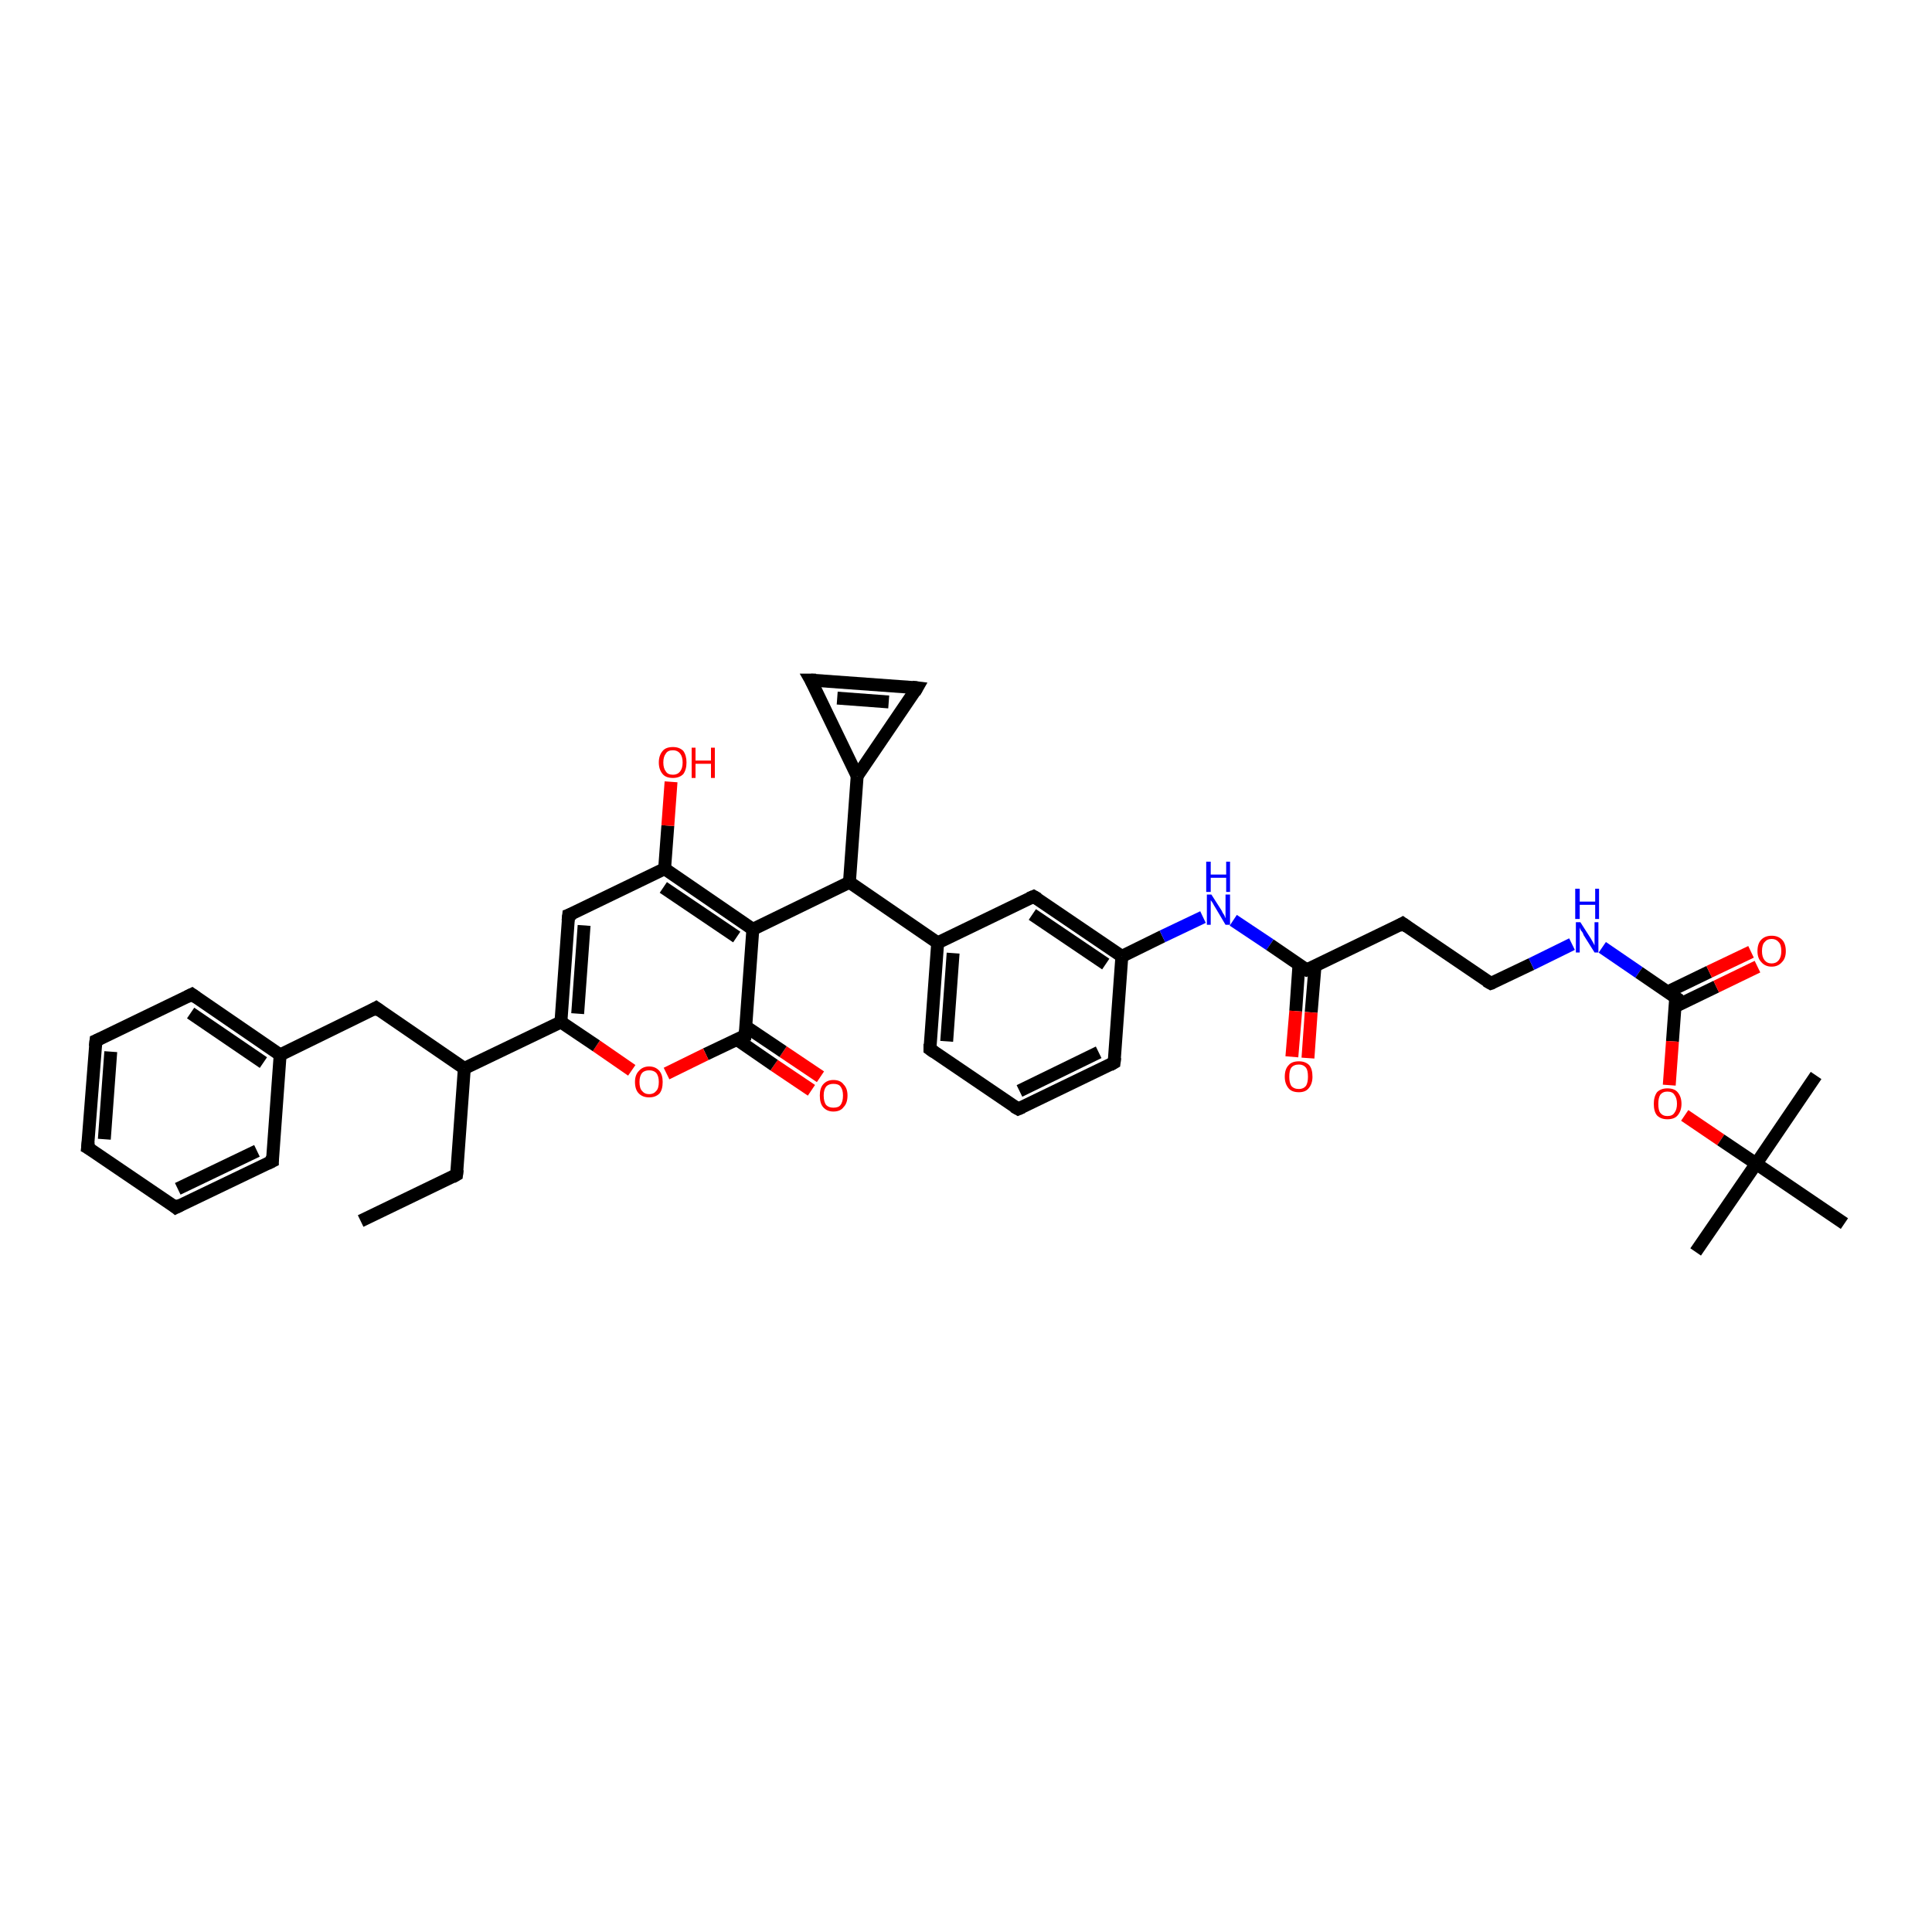 <?xml version='1.0' encoding='iso-8859-1'?>
<svg version='1.1' baseProfile='full'
              xmlns='http://www.w3.org/2000/svg'
                      xmlns:rdkit='http://www.rdkit.org/xml'
                      xmlns:xlink='http://www.w3.org/1999/xlink'
                  xml:space='preserve'
width='300px' height='300px' viewBox='0 0 300 300'>
<!-- END OF HEADER -->
<rect style='opacity:1.0;fill:#FFFFFF;stroke:none' width='300.0' height='300.0' x='0.0' y='0.0'> </rect>
<path class='bond-0 atom-0 atom-1' d='M 126.0,169.3 L 120.2,165.4' style='fill:none;fill-rule:evenodd;stroke:#FF0000;stroke-width:2.0px;stroke-linecap:butt;stroke-linejoin:miter;stroke-opacity:1' />
<path class='bond-0 atom-0 atom-1' d='M 120.2,165.4 L 114.4,161.4' style='fill:none;fill-rule:evenodd;stroke:#000000;stroke-width:2.0px;stroke-linecap:butt;stroke-linejoin:miter;stroke-opacity:1' />
<path class='bond-0 atom-0 atom-1' d='M 127.4,167.2 L 121.6,163.3' style='fill:none;fill-rule:evenodd;stroke:#FF0000;stroke-width:2.0px;stroke-linecap:butt;stroke-linejoin:miter;stroke-opacity:1' />
<path class='bond-0 atom-0 atom-1' d='M 121.6,163.3 L 115.8,159.4' style='fill:none;fill-rule:evenodd;stroke:#000000;stroke-width:2.0px;stroke-linecap:butt;stroke-linejoin:miter;stroke-opacity:1' />
<path class='bond-1 atom-1 atom-2' d='M 115.7,160.8 L 109.6,163.7' style='fill:none;fill-rule:evenodd;stroke:#000000;stroke-width:2.0px;stroke-linecap:butt;stroke-linejoin:miter;stroke-opacity:1' />
<path class='bond-1 atom-1 atom-2' d='M 109.6,163.7 L 103.5,166.7' style='fill:none;fill-rule:evenodd;stroke:#FF0000;stroke-width:2.0px;stroke-linecap:butt;stroke-linejoin:miter;stroke-opacity:1' />
<path class='bond-2 atom-2 atom-3' d='M 98.1,166.2 L 92.6,162.4' style='fill:none;fill-rule:evenodd;stroke:#FF0000;stroke-width:2.0px;stroke-linecap:butt;stroke-linejoin:miter;stroke-opacity:1' />
<path class='bond-2 atom-2 atom-3' d='M 92.6,162.4 L 87.1,158.7' style='fill:none;fill-rule:evenodd;stroke:#000000;stroke-width:2.0px;stroke-linecap:butt;stroke-linejoin:miter;stroke-opacity:1' />
<path class='bond-3 atom-3 atom-4' d='M 87.1,158.7 L 88.3,142.1' style='fill:none;fill-rule:evenodd;stroke:#000000;stroke-width:2.0px;stroke-linecap:butt;stroke-linejoin:miter;stroke-opacity:1' />
<path class='bond-3 atom-3 atom-4' d='M 89.7,157.4 L 90.7,143.7' style='fill:none;fill-rule:evenodd;stroke:#000000;stroke-width:2.0px;stroke-linecap:butt;stroke-linejoin:miter;stroke-opacity:1' />
<path class='bond-4 atom-4 atom-5' d='M 88.3,142.1 L 103.2,134.9' style='fill:none;fill-rule:evenodd;stroke:#000000;stroke-width:2.0px;stroke-linecap:butt;stroke-linejoin:miter;stroke-opacity:1' />
<path class='bond-5 atom-5 atom-6' d='M 103.2,134.9 L 103.7,128.2' style='fill:none;fill-rule:evenodd;stroke:#000000;stroke-width:2.0px;stroke-linecap:butt;stroke-linejoin:miter;stroke-opacity:1' />
<path class='bond-5 atom-5 atom-6' d='M 103.7,128.2 L 104.2,121.4' style='fill:none;fill-rule:evenodd;stroke:#FF0000;stroke-width:2.0px;stroke-linecap:butt;stroke-linejoin:miter;stroke-opacity:1' />
<path class='bond-6 atom-5 atom-7' d='M 103.2,134.9 L 116.9,144.3' style='fill:none;fill-rule:evenodd;stroke:#000000;stroke-width:2.0px;stroke-linecap:butt;stroke-linejoin:miter;stroke-opacity:1' />
<path class='bond-6 atom-5 atom-7' d='M 103.0,137.8 L 114.4,145.5' style='fill:none;fill-rule:evenodd;stroke:#000000;stroke-width:2.0px;stroke-linecap:butt;stroke-linejoin:miter;stroke-opacity:1' />
<path class='bond-7 atom-7 atom-8' d='M 116.9,144.3 L 131.9,137.0' style='fill:none;fill-rule:evenodd;stroke:#000000;stroke-width:2.0px;stroke-linecap:butt;stroke-linejoin:miter;stroke-opacity:1' />
<path class='bond-8 atom-8 atom-9' d='M 131.9,137.0 L 145.6,146.4' style='fill:none;fill-rule:evenodd;stroke:#000000;stroke-width:2.0px;stroke-linecap:butt;stroke-linejoin:miter;stroke-opacity:1' />
<path class='bond-9 atom-9 atom-10' d='M 145.6,146.4 L 144.4,162.9' style='fill:none;fill-rule:evenodd;stroke:#000000;stroke-width:2.0px;stroke-linecap:butt;stroke-linejoin:miter;stroke-opacity:1' />
<path class='bond-9 atom-9 atom-10' d='M 148.0,148.0 L 147.0,161.7' style='fill:none;fill-rule:evenodd;stroke:#000000;stroke-width:2.0px;stroke-linecap:butt;stroke-linejoin:miter;stroke-opacity:1' />
<path class='bond-10 atom-10 atom-11' d='M 144.4,162.9 L 158.1,172.2' style='fill:none;fill-rule:evenodd;stroke:#000000;stroke-width:2.0px;stroke-linecap:butt;stroke-linejoin:miter;stroke-opacity:1' />
<path class='bond-11 atom-11 atom-12' d='M 158.1,172.2 L 173.0,165.0' style='fill:none;fill-rule:evenodd;stroke:#000000;stroke-width:2.0px;stroke-linecap:butt;stroke-linejoin:miter;stroke-opacity:1' />
<path class='bond-11 atom-11 atom-12' d='M 158.3,169.4 L 170.6,163.4' style='fill:none;fill-rule:evenodd;stroke:#000000;stroke-width:2.0px;stroke-linecap:butt;stroke-linejoin:miter;stroke-opacity:1' />
<path class='bond-12 atom-12 atom-13' d='M 173.0,165.0 L 174.2,148.5' style='fill:none;fill-rule:evenodd;stroke:#000000;stroke-width:2.0px;stroke-linecap:butt;stroke-linejoin:miter;stroke-opacity:1' />
<path class='bond-13 atom-13 atom-14' d='M 174.2,148.5 L 180.5,145.4' style='fill:none;fill-rule:evenodd;stroke:#000000;stroke-width:2.0px;stroke-linecap:butt;stroke-linejoin:miter;stroke-opacity:1' />
<path class='bond-13 atom-13 atom-14' d='M 180.5,145.4 L 186.8,142.4' style='fill:none;fill-rule:evenodd;stroke:#0000FF;stroke-width:2.0px;stroke-linecap:butt;stroke-linejoin:miter;stroke-opacity:1' />
<path class='bond-14 atom-14 atom-15' d='M 191.5,142.9 L 197.2,146.7' style='fill:none;fill-rule:evenodd;stroke:#0000FF;stroke-width:2.0px;stroke-linecap:butt;stroke-linejoin:miter;stroke-opacity:1' />
<path class='bond-14 atom-14 atom-15' d='M 197.2,146.7 L 202.9,150.6' style='fill:none;fill-rule:evenodd;stroke:#000000;stroke-width:2.0px;stroke-linecap:butt;stroke-linejoin:miter;stroke-opacity:1' />
<path class='bond-15 atom-15 atom-16' d='M 201.7,149.8 L 201.2,157.0' style='fill:none;fill-rule:evenodd;stroke:#000000;stroke-width:2.0px;stroke-linecap:butt;stroke-linejoin:miter;stroke-opacity:1' />
<path class='bond-15 atom-15 atom-16' d='M 201.2,157.0 L 200.6,164.1' style='fill:none;fill-rule:evenodd;stroke:#FF0000;stroke-width:2.0px;stroke-linecap:butt;stroke-linejoin:miter;stroke-opacity:1' />
<path class='bond-15 atom-15 atom-16' d='M 204.2,150.0 L 203.6,157.2' style='fill:none;fill-rule:evenodd;stroke:#000000;stroke-width:2.0px;stroke-linecap:butt;stroke-linejoin:miter;stroke-opacity:1' />
<path class='bond-15 atom-15 atom-16' d='M 203.6,157.2 L 203.1,164.3' style='fill:none;fill-rule:evenodd;stroke:#FF0000;stroke-width:2.0px;stroke-linecap:butt;stroke-linejoin:miter;stroke-opacity:1' />
<path class='bond-16 atom-15 atom-17' d='M 202.9,150.6 L 217.8,143.4' style='fill:none;fill-rule:evenodd;stroke:#000000;stroke-width:2.0px;stroke-linecap:butt;stroke-linejoin:miter;stroke-opacity:1' />
<path class='bond-17 atom-17 atom-18' d='M 217.8,143.4 L 231.5,152.7' style='fill:none;fill-rule:evenodd;stroke:#000000;stroke-width:2.0px;stroke-linecap:butt;stroke-linejoin:miter;stroke-opacity:1' />
<path class='bond-18 atom-18 atom-19' d='M 231.5,152.7 L 237.8,149.7' style='fill:none;fill-rule:evenodd;stroke:#000000;stroke-width:2.0px;stroke-linecap:butt;stroke-linejoin:miter;stroke-opacity:1' />
<path class='bond-18 atom-18 atom-19' d='M 237.8,149.7 L 244.1,146.6' style='fill:none;fill-rule:evenodd;stroke:#0000FF;stroke-width:2.0px;stroke-linecap:butt;stroke-linejoin:miter;stroke-opacity:1' />
<path class='bond-19 atom-19 atom-20' d='M 248.8,147.1 L 254.5,151.0' style='fill:none;fill-rule:evenodd;stroke:#0000FF;stroke-width:2.0px;stroke-linecap:butt;stroke-linejoin:miter;stroke-opacity:1' />
<path class='bond-19 atom-19 atom-20' d='M 254.5,151.0 L 260.2,154.9' style='fill:none;fill-rule:evenodd;stroke:#000000;stroke-width:2.0px;stroke-linecap:butt;stroke-linejoin:miter;stroke-opacity:1' />
<path class='bond-20 atom-20 atom-21' d='M 260.1,156.3 L 266.5,153.2' style='fill:none;fill-rule:evenodd;stroke:#000000;stroke-width:2.0px;stroke-linecap:butt;stroke-linejoin:miter;stroke-opacity:1' />
<path class='bond-20 atom-20 atom-21' d='M 266.5,153.2 L 272.9,150.1' style='fill:none;fill-rule:evenodd;stroke:#FF0000;stroke-width:2.0px;stroke-linecap:butt;stroke-linejoin:miter;stroke-opacity:1' />
<path class='bond-20 atom-20 atom-21' d='M 259.0,154.0 L 265.4,150.9' style='fill:none;fill-rule:evenodd;stroke:#000000;stroke-width:2.0px;stroke-linecap:butt;stroke-linejoin:miter;stroke-opacity:1' />
<path class='bond-20 atom-20 atom-21' d='M 265.4,150.9 L 271.9,147.8' style='fill:none;fill-rule:evenodd;stroke:#FF0000;stroke-width:2.0px;stroke-linecap:butt;stroke-linejoin:miter;stroke-opacity:1' />
<path class='bond-21 atom-20 atom-22' d='M 260.2,154.9 L 259.7,161.7' style='fill:none;fill-rule:evenodd;stroke:#000000;stroke-width:2.0px;stroke-linecap:butt;stroke-linejoin:miter;stroke-opacity:1' />
<path class='bond-21 atom-20 atom-22' d='M 259.7,161.7 L 259.2,168.5' style='fill:none;fill-rule:evenodd;stroke:#FF0000;stroke-width:2.0px;stroke-linecap:butt;stroke-linejoin:miter;stroke-opacity:1' />
<path class='bond-22 atom-22 atom-23' d='M 261.6,173.2 L 267.2,177.0' style='fill:none;fill-rule:evenodd;stroke:#FF0000;stroke-width:2.0px;stroke-linecap:butt;stroke-linejoin:miter;stroke-opacity:1' />
<path class='bond-22 atom-22 atom-23' d='M 267.2,177.0 L 272.7,180.7' style='fill:none;fill-rule:evenodd;stroke:#000000;stroke-width:2.0px;stroke-linecap:butt;stroke-linejoin:miter;stroke-opacity:1' />
<path class='bond-23 atom-23 atom-24' d='M 272.7,180.7 L 263.3,194.4' style='fill:none;fill-rule:evenodd;stroke:#000000;stroke-width:2.0px;stroke-linecap:butt;stroke-linejoin:miter;stroke-opacity:1' />
<path class='bond-24 atom-23 atom-25' d='M 272.7,180.7 L 282.0,167.0' style='fill:none;fill-rule:evenodd;stroke:#000000;stroke-width:2.0px;stroke-linecap:butt;stroke-linejoin:miter;stroke-opacity:1' />
<path class='bond-25 atom-23 atom-26' d='M 272.7,180.7 L 286.4,190.0' style='fill:none;fill-rule:evenodd;stroke:#000000;stroke-width:2.0px;stroke-linecap:butt;stroke-linejoin:miter;stroke-opacity:1' />
<path class='bond-26 atom-13 atom-27' d='M 174.2,148.5 L 160.5,139.2' style='fill:none;fill-rule:evenodd;stroke:#000000;stroke-width:2.0px;stroke-linecap:butt;stroke-linejoin:miter;stroke-opacity:1' />
<path class='bond-26 atom-13 atom-27' d='M 171.7,149.7 L 160.3,142.0' style='fill:none;fill-rule:evenodd;stroke:#000000;stroke-width:2.0px;stroke-linecap:butt;stroke-linejoin:miter;stroke-opacity:1' />
<path class='bond-27 atom-8 atom-28' d='M 131.9,137.0 L 133.1,120.5' style='fill:none;fill-rule:evenodd;stroke:#000000;stroke-width:2.0px;stroke-linecap:butt;stroke-linejoin:miter;stroke-opacity:1' />
<path class='bond-28 atom-28 atom-29' d='M 133.1,120.5 L 125.9,105.6' style='fill:none;fill-rule:evenodd;stroke:#000000;stroke-width:2.0px;stroke-linecap:butt;stroke-linejoin:miter;stroke-opacity:1' />
<path class='bond-29 atom-29 atom-30' d='M 125.9,105.6 L 142.4,106.8' style='fill:none;fill-rule:evenodd;stroke:#000000;stroke-width:2.0px;stroke-linecap:butt;stroke-linejoin:miter;stroke-opacity:1' />
<path class='bond-29 atom-29 atom-30' d='M 130.0,108.4 L 138.0,109.0' style='fill:none;fill-rule:evenodd;stroke:#000000;stroke-width:2.0px;stroke-linecap:butt;stroke-linejoin:miter;stroke-opacity:1' />
<path class='bond-30 atom-3 atom-31' d='M 87.1,158.7 L 72.1,165.9' style='fill:none;fill-rule:evenodd;stroke:#000000;stroke-width:2.0px;stroke-linecap:butt;stroke-linejoin:miter;stroke-opacity:1' />
<path class='bond-31 atom-31 atom-32' d='M 72.1,165.9 L 58.4,156.5' style='fill:none;fill-rule:evenodd;stroke:#000000;stroke-width:2.0px;stroke-linecap:butt;stroke-linejoin:miter;stroke-opacity:1' />
<path class='bond-32 atom-32 atom-33' d='M 58.4,156.5 L 43.5,163.8' style='fill:none;fill-rule:evenodd;stroke:#000000;stroke-width:2.0px;stroke-linecap:butt;stroke-linejoin:miter;stroke-opacity:1' />
<path class='bond-33 atom-33 atom-34' d='M 43.5,163.8 L 29.8,154.4' style='fill:none;fill-rule:evenodd;stroke:#000000;stroke-width:2.0px;stroke-linecap:butt;stroke-linejoin:miter;stroke-opacity:1' />
<path class='bond-33 atom-33 atom-34' d='M 40.9,165.0 L 29.6,157.3' style='fill:none;fill-rule:evenodd;stroke:#000000;stroke-width:2.0px;stroke-linecap:butt;stroke-linejoin:miter;stroke-opacity:1' />
<path class='bond-34 atom-34 atom-35' d='M 29.8,154.4 L 14.9,161.6' style='fill:none;fill-rule:evenodd;stroke:#000000;stroke-width:2.0px;stroke-linecap:butt;stroke-linejoin:miter;stroke-opacity:1' />
<path class='bond-35 atom-35 atom-36' d='M 14.9,161.6 L 13.6,178.2' style='fill:none;fill-rule:evenodd;stroke:#000000;stroke-width:2.0px;stroke-linecap:butt;stroke-linejoin:miter;stroke-opacity:1' />
<path class='bond-35 atom-35 atom-36' d='M 17.2,163.3 L 16.2,176.9' style='fill:none;fill-rule:evenodd;stroke:#000000;stroke-width:2.0px;stroke-linecap:butt;stroke-linejoin:miter;stroke-opacity:1' />
<path class='bond-36 atom-36 atom-37' d='M 13.6,178.2 L 27.3,187.5' style='fill:none;fill-rule:evenodd;stroke:#000000;stroke-width:2.0px;stroke-linecap:butt;stroke-linejoin:miter;stroke-opacity:1' />
<path class='bond-37 atom-37 atom-38' d='M 27.3,187.5 L 42.3,180.3' style='fill:none;fill-rule:evenodd;stroke:#000000;stroke-width:2.0px;stroke-linecap:butt;stroke-linejoin:miter;stroke-opacity:1' />
<path class='bond-37 atom-37 atom-38' d='M 27.6,184.6 L 39.9,178.7' style='fill:none;fill-rule:evenodd;stroke:#000000;stroke-width:2.0px;stroke-linecap:butt;stroke-linejoin:miter;stroke-opacity:1' />
<path class='bond-38 atom-31 atom-39' d='M 72.1,165.9 L 70.9,182.4' style='fill:none;fill-rule:evenodd;stroke:#000000;stroke-width:2.0px;stroke-linecap:butt;stroke-linejoin:miter;stroke-opacity:1' />
<path class='bond-39 atom-39 atom-40' d='M 70.9,182.4 L 56.0,189.6' style='fill:none;fill-rule:evenodd;stroke:#000000;stroke-width:2.0px;stroke-linecap:butt;stroke-linejoin:miter;stroke-opacity:1' />
<path class='bond-40 atom-7 atom-1' d='M 116.9,144.3 L 115.7,160.8' style='fill:none;fill-rule:evenodd;stroke:#000000;stroke-width:2.0px;stroke-linecap:butt;stroke-linejoin:miter;stroke-opacity:1' />
<path class='bond-41 atom-27 atom-9' d='M 160.5,139.2 L 145.6,146.4' style='fill:none;fill-rule:evenodd;stroke:#000000;stroke-width:2.0px;stroke-linecap:butt;stroke-linejoin:miter;stroke-opacity:1' />
<path class='bond-42 atom-30 atom-28' d='M 142.4,106.8 L 133.1,120.5' style='fill:none;fill-rule:evenodd;stroke:#000000;stroke-width:2.0px;stroke-linecap:butt;stroke-linejoin:miter;stroke-opacity:1' />
<path class='bond-43 atom-38 atom-33' d='M 42.3,180.3 L 43.5,163.8' style='fill:none;fill-rule:evenodd;stroke:#000000;stroke-width:2.0px;stroke-linecap:butt;stroke-linejoin:miter;stroke-opacity:1' />
<path d='M 115.4,160.9 L 115.7,160.8 L 115.8,160.0' style='fill:none;stroke:#000000;stroke-width:2.0px;stroke-linecap:butt;stroke-linejoin:miter;stroke-opacity:1;' />
<path d='M 88.2,143.0 L 88.3,142.1 L 89.1,141.8' style='fill:none;stroke:#000000;stroke-width:2.0px;stroke-linecap:butt;stroke-linejoin:miter;stroke-opacity:1;' />
<path d='M 144.4,162.1 L 144.4,162.9 L 145.1,163.4' style='fill:none;stroke:#000000;stroke-width:2.0px;stroke-linecap:butt;stroke-linejoin:miter;stroke-opacity:1;' />
<path d='M 157.4,171.8 L 158.1,172.2 L 158.8,171.9' style='fill:none;stroke:#000000;stroke-width:2.0px;stroke-linecap:butt;stroke-linejoin:miter;stroke-opacity:1;' />
<path d='M 172.3,165.4 L 173.0,165.0 L 173.1,164.2' style='fill:none;stroke:#000000;stroke-width:2.0px;stroke-linecap:butt;stroke-linejoin:miter;stroke-opacity:1;' />
<path d='M 202.6,150.4 L 202.9,150.6 L 203.6,150.3' style='fill:none;stroke:#000000;stroke-width:2.0px;stroke-linecap:butt;stroke-linejoin:miter;stroke-opacity:1;' />
<path d='M 217.1,143.8 L 217.8,143.4 L 218.5,143.9' style='fill:none;stroke:#000000;stroke-width:2.0px;stroke-linecap:butt;stroke-linejoin:miter;stroke-opacity:1;' />
<path d='M 230.8,152.3 L 231.5,152.7 L 231.8,152.6' style='fill:none;stroke:#000000;stroke-width:2.0px;stroke-linecap:butt;stroke-linejoin:miter;stroke-opacity:1;' />
<path d='M 259.9,154.7 L 260.2,154.9 L 260.1,155.2' style='fill:none;stroke:#000000;stroke-width:2.0px;stroke-linecap:butt;stroke-linejoin:miter;stroke-opacity:1;' />
<path d='M 161.2,139.6 L 160.5,139.2 L 159.8,139.5' style='fill:none;stroke:#000000;stroke-width:2.0px;stroke-linecap:butt;stroke-linejoin:miter;stroke-opacity:1;' />
<path d='M 126.3,106.3 L 125.9,105.6 L 126.7,105.6' style='fill:none;stroke:#000000;stroke-width:2.0px;stroke-linecap:butt;stroke-linejoin:miter;stroke-opacity:1;' />
<path d='M 141.6,106.7 L 142.4,106.8 L 142.0,107.5' style='fill:none;stroke:#000000;stroke-width:2.0px;stroke-linecap:butt;stroke-linejoin:miter;stroke-opacity:1;' />
<path d='M 59.1,157.0 L 58.4,156.5 L 57.7,156.9' style='fill:none;stroke:#000000;stroke-width:2.0px;stroke-linecap:butt;stroke-linejoin:miter;stroke-opacity:1;' />
<path d='M 30.5,154.9 L 29.8,154.4 L 29.0,154.8' style='fill:none;stroke:#000000;stroke-width:2.0px;stroke-linecap:butt;stroke-linejoin:miter;stroke-opacity:1;' />
<path d='M 15.6,161.3 L 14.9,161.6 L 14.8,162.5' style='fill:none;stroke:#000000;stroke-width:2.0px;stroke-linecap:butt;stroke-linejoin:miter;stroke-opacity:1;' />
<path d='M 13.7,177.3 L 13.6,178.2 L 14.3,178.6' style='fill:none;stroke:#000000;stroke-width:2.0px;stroke-linecap:butt;stroke-linejoin:miter;stroke-opacity:1;' />
<path d='M 26.7,187.0 L 27.3,187.5 L 28.1,187.1' style='fill:none;stroke:#000000;stroke-width:2.0px;stroke-linecap:butt;stroke-linejoin:miter;stroke-opacity:1;' />
<path d='M 41.5,180.7 L 42.3,180.3 L 42.3,179.5' style='fill:none;stroke:#000000;stroke-width:2.0px;stroke-linecap:butt;stroke-linejoin:miter;stroke-opacity:1;' />
<path d='M 71.0,181.6 L 70.9,182.4 L 70.2,182.8' style='fill:none;stroke:#000000;stroke-width:2.0px;stroke-linecap:butt;stroke-linejoin:miter;stroke-opacity:1;' />
<path class='atom-0' d='M 127.3 170.1
Q 127.3 169.0, 127.8 168.4
Q 128.4 167.7, 129.4 167.7
Q 130.5 167.7, 131.0 168.4
Q 131.6 169.0, 131.6 170.1
Q 131.6 171.3, 131.0 171.9
Q 130.5 172.6, 129.4 172.6
Q 128.4 172.6, 127.8 171.9
Q 127.3 171.3, 127.3 170.1
M 129.4 172.0
Q 130.2 172.0, 130.5 171.6
Q 130.9 171.1, 130.9 170.1
Q 130.9 169.2, 130.5 168.7
Q 130.2 168.3, 129.4 168.3
Q 128.7 168.3, 128.3 168.7
Q 127.9 169.2, 127.9 170.1
Q 127.9 171.1, 128.3 171.6
Q 128.7 172.0, 129.4 172.0
' fill='#FF0000'/>
<path class='atom-2' d='M 98.6 168.0
Q 98.6 166.9, 99.2 166.3
Q 99.8 165.6, 100.8 165.6
Q 101.8 165.6, 102.4 166.3
Q 102.9 166.9, 102.9 168.0
Q 102.9 169.2, 102.4 169.8
Q 101.8 170.4, 100.8 170.4
Q 99.8 170.4, 99.2 169.8
Q 98.6 169.2, 98.6 168.0
M 100.8 169.9
Q 101.5 169.9, 101.9 169.4
Q 102.3 169.0, 102.3 168.0
Q 102.3 167.1, 101.9 166.6
Q 101.5 166.2, 100.8 166.2
Q 100.1 166.2, 99.7 166.6
Q 99.3 167.1, 99.3 168.0
Q 99.3 169.0, 99.7 169.4
Q 100.1 169.9, 100.8 169.9
' fill='#FF0000'/>
<path class='atom-6' d='M 102.3 118.4
Q 102.3 117.3, 102.9 116.6
Q 103.4 116.0, 104.5 116.0
Q 105.5 116.0, 106.1 116.6
Q 106.6 117.3, 106.6 118.4
Q 106.6 119.5, 106.1 120.2
Q 105.5 120.8, 104.5 120.8
Q 103.4 120.8, 102.9 120.2
Q 102.3 119.5, 102.3 118.4
M 104.5 120.3
Q 105.2 120.3, 105.6 119.8
Q 106.0 119.3, 106.0 118.4
Q 106.0 117.5, 105.6 117.0
Q 105.2 116.5, 104.5 116.5
Q 103.7 116.5, 103.4 117.0
Q 103.0 117.5, 103.0 118.4
Q 103.0 119.3, 103.4 119.8
Q 103.7 120.3, 104.5 120.3
' fill='#FF0000'/>
<path class='atom-6' d='M 107.4 116.1
L 108.0 116.1
L 108.0 118.1
L 110.4 118.1
L 110.4 116.1
L 111.0 116.1
L 111.0 120.8
L 110.4 120.8
L 110.4 118.6
L 108.0 118.6
L 108.0 120.8
L 107.4 120.8
L 107.4 116.1
' fill='#FF0000'/>
<path class='atom-14' d='M 188.1 138.9
L 189.7 141.4
Q 189.8 141.7, 190.1 142.1
Q 190.3 142.6, 190.3 142.6
L 190.3 138.9
L 191.0 138.9
L 191.0 143.6
L 190.3 143.6
L 188.7 140.9
Q 188.5 140.6, 188.3 140.2
Q 188.1 139.9, 188.0 139.8
L 188.0 143.6
L 187.4 143.6
L 187.4 138.9
L 188.1 138.9
' fill='#0000FF'/>
<path class='atom-14' d='M 187.3 133.8
L 188.0 133.8
L 188.0 135.8
L 190.4 135.8
L 190.4 133.8
L 191.0 133.8
L 191.0 138.5
L 190.4 138.5
L 190.4 136.3
L 188.0 136.3
L 188.0 138.5
L 187.3 138.5
L 187.3 133.8
' fill='#0000FF'/>
<path class='atom-16' d='M 199.5 167.2
Q 199.5 166.0, 200.1 165.4
Q 200.6 164.8, 201.7 164.8
Q 202.7 164.8, 203.3 165.4
Q 203.8 166.0, 203.8 167.2
Q 203.8 168.3, 203.2 169.0
Q 202.7 169.6, 201.7 169.6
Q 200.6 169.6, 200.1 169.0
Q 199.5 168.3, 199.5 167.2
M 201.7 169.1
Q 202.4 169.1, 202.8 168.6
Q 203.1 168.1, 203.1 167.2
Q 203.1 166.2, 202.8 165.8
Q 202.4 165.3, 201.7 165.3
Q 200.9 165.3, 200.5 165.8
Q 200.2 166.2, 200.2 167.2
Q 200.2 168.1, 200.5 168.6
Q 200.9 169.1, 201.7 169.1
' fill='#FF0000'/>
<path class='atom-19' d='M 245.4 143.2
L 247.0 145.7
Q 247.1 145.9, 247.4 146.4
Q 247.6 146.8, 247.6 146.8
L 247.6 143.2
L 248.2 143.2
L 248.2 147.9
L 247.6 147.9
L 245.9 145.2
Q 245.8 144.8, 245.5 144.5
Q 245.3 144.1, 245.3 144.0
L 245.3 147.9
L 244.7 147.9
L 244.7 143.2
L 245.4 143.2
' fill='#0000FF'/>
<path class='atom-19' d='M 244.6 138.0
L 245.3 138.0
L 245.3 140.0
L 247.7 140.0
L 247.7 138.0
L 248.3 138.0
L 248.3 142.7
L 247.7 142.7
L 247.7 140.5
L 245.3 140.5
L 245.3 142.7
L 244.6 142.7
L 244.6 138.0
' fill='#0000FF'/>
<path class='atom-21' d='M 272.9 147.7
Q 272.9 146.5, 273.5 145.9
Q 274.1 145.3, 275.1 145.3
Q 276.1 145.3, 276.7 145.9
Q 277.3 146.5, 277.3 147.7
Q 277.3 148.8, 276.7 149.4
Q 276.1 150.1, 275.1 150.1
Q 274.1 150.1, 273.5 149.4
Q 272.9 148.8, 272.9 147.7
M 275.1 149.6
Q 275.8 149.6, 276.2 149.1
Q 276.6 148.6, 276.6 147.7
Q 276.6 146.7, 276.2 146.3
Q 275.8 145.8, 275.1 145.8
Q 274.4 145.8, 274.0 146.3
Q 273.6 146.7, 273.6 147.7
Q 273.6 148.6, 274.0 149.1
Q 274.4 149.6, 275.1 149.6
' fill='#FF0000'/>
<path class='atom-22' d='M 256.8 171.4
Q 256.8 170.3, 257.3 169.6
Q 257.9 169.0, 258.9 169.0
Q 260.0 169.0, 260.5 169.6
Q 261.1 170.3, 261.1 171.4
Q 261.1 172.5, 260.5 173.2
Q 260.0 173.8, 258.9 173.8
Q 257.9 173.8, 257.3 173.2
Q 256.8 172.6, 256.8 171.4
M 258.9 173.3
Q 259.7 173.3, 260.0 172.8
Q 260.4 172.3, 260.4 171.4
Q 260.4 170.5, 260.0 170.0
Q 259.7 169.5, 258.9 169.5
Q 258.2 169.5, 257.8 170.0
Q 257.5 170.5, 257.5 171.4
Q 257.5 172.4, 257.8 172.8
Q 258.2 173.3, 258.9 173.3
' fill='#FF0000'/>
</svg>
